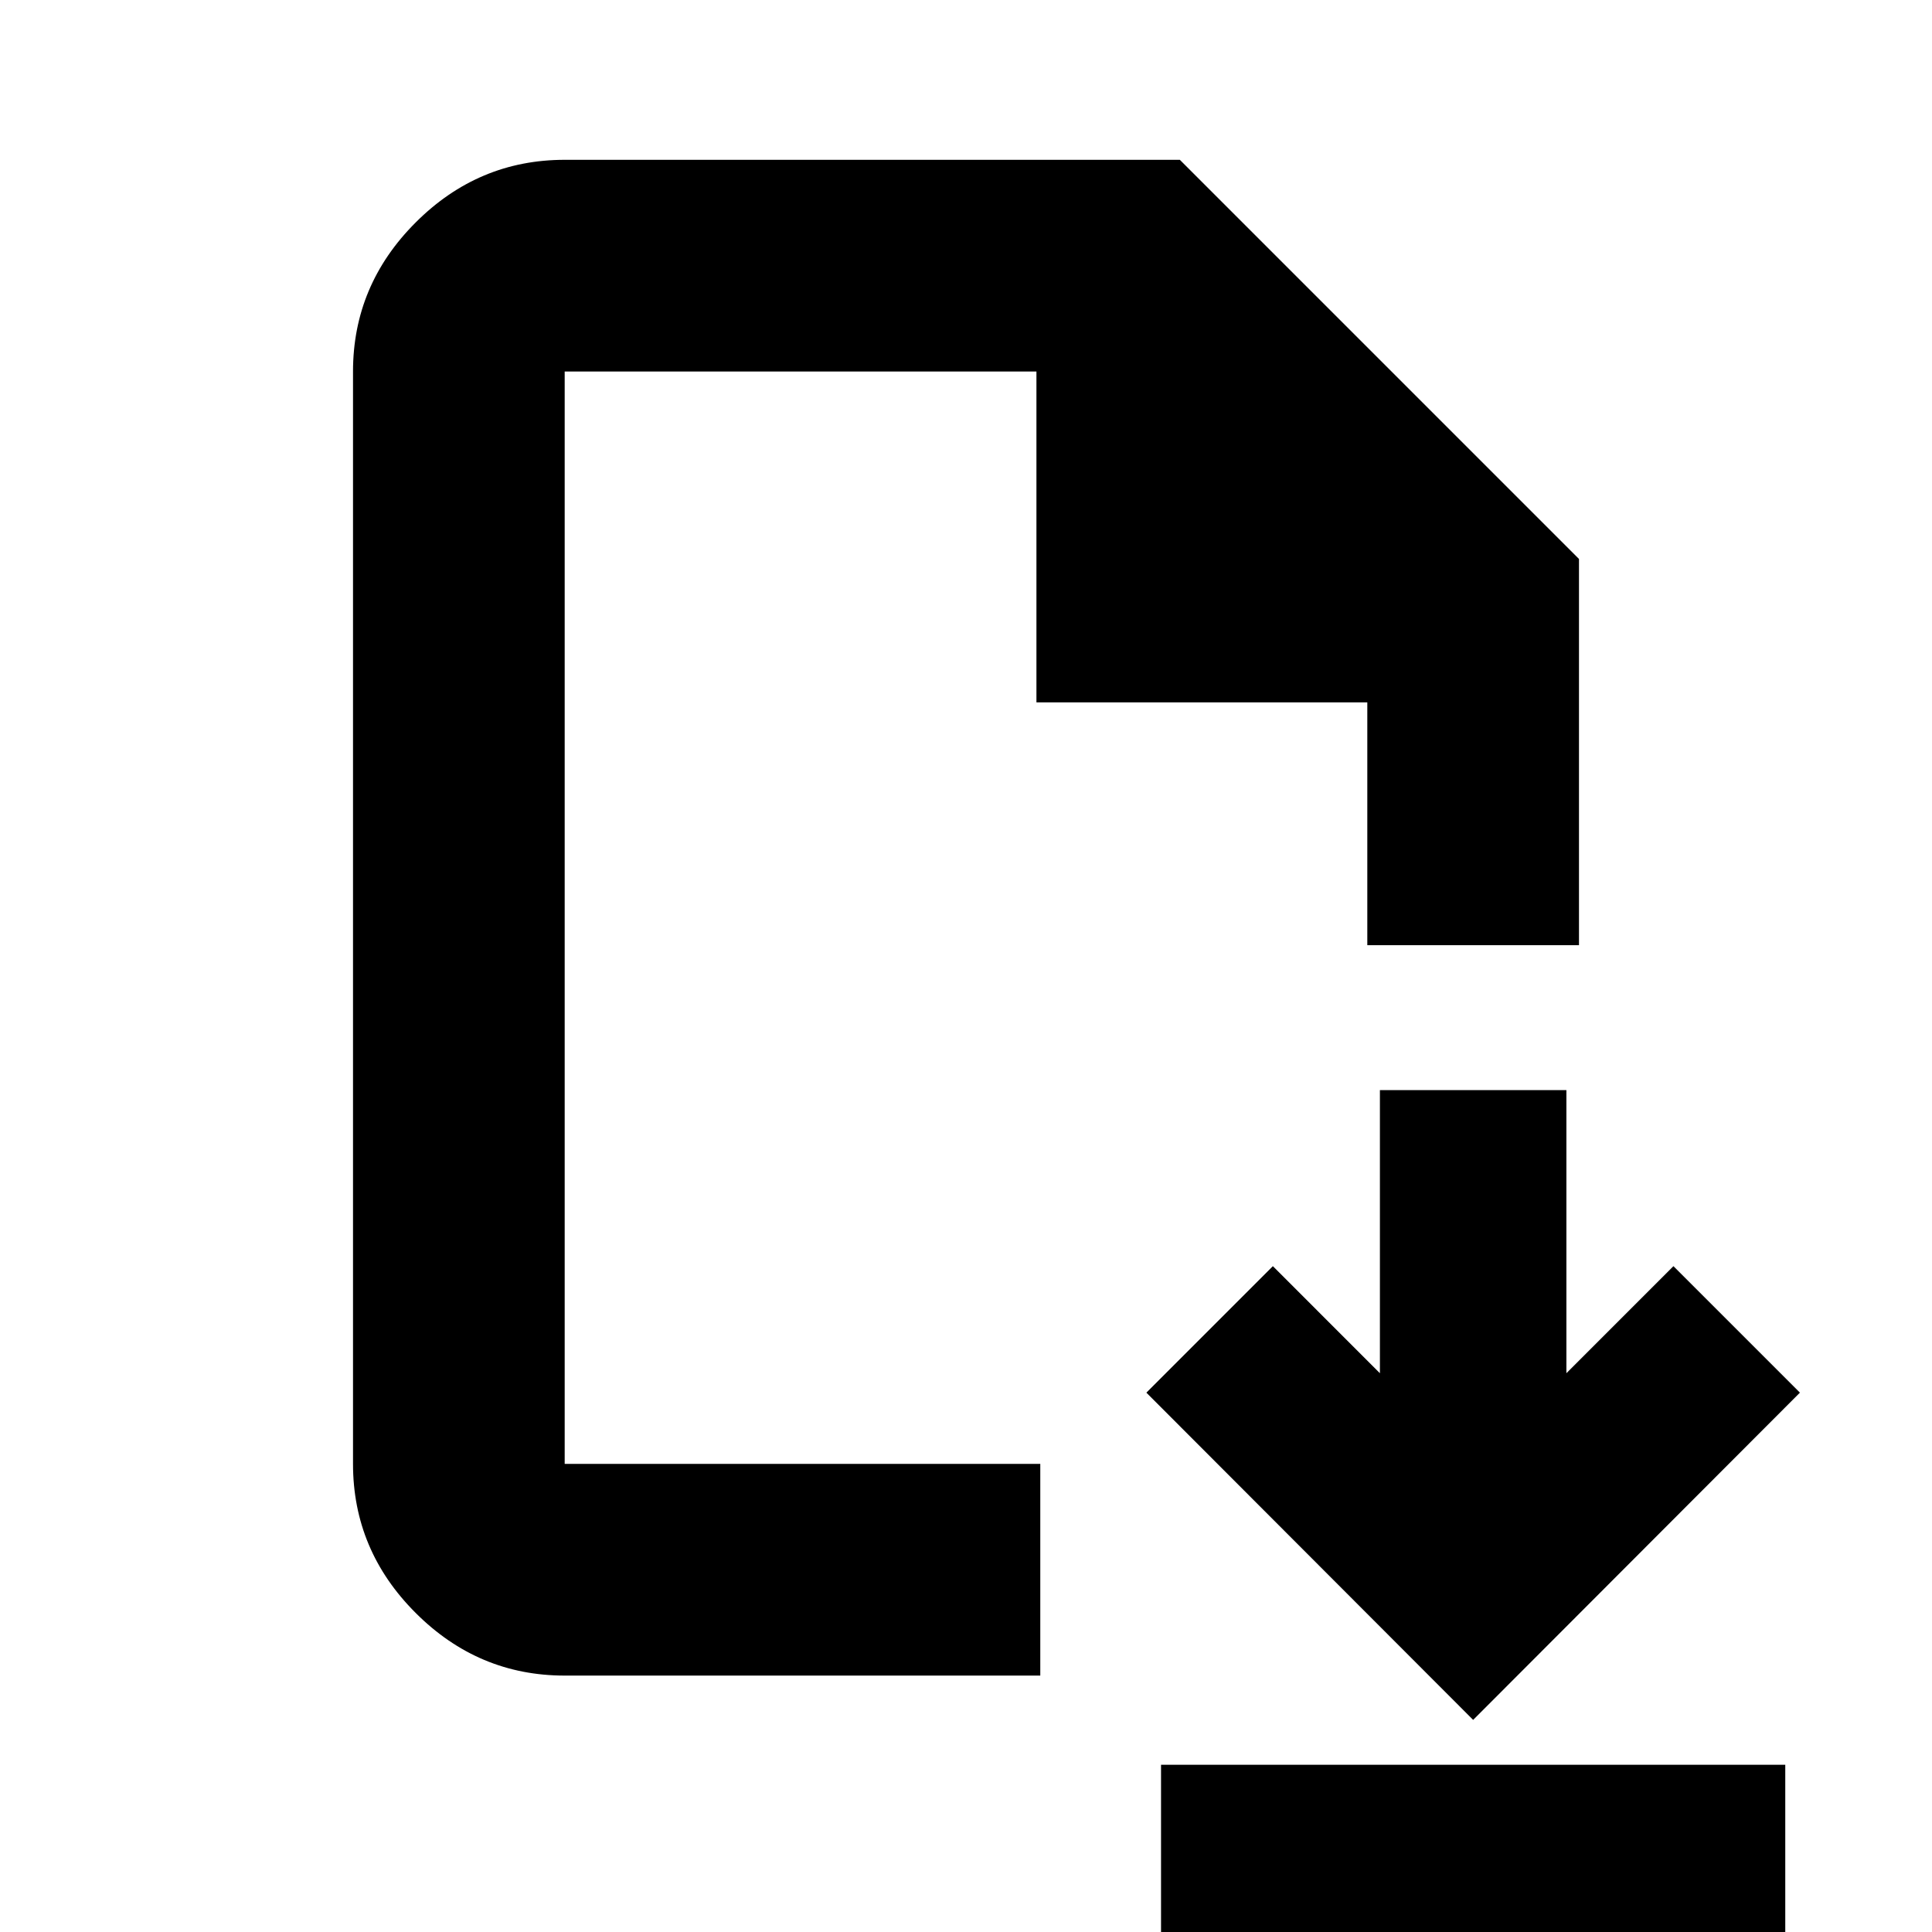 <svg xmlns="http://www.w3.org/2000/svg" height="20" viewBox="0 -960 960 960" width="20"><path d="M732-105.39 894.37-268l-62.85-62.85-53.19 53.2v-140.68h-92.66v140.68l-53.19-53.2L569.63-268 732-105.39ZM576.91 11.09v-94.18h310.18v94.18H576.91Zm-296.32-138.5q-42.93 0-74.05-31.13-31.13-31.12-31.13-74.05v-542.82q0-42.93 31.13-74.05 31.12-31.13 74.05-31.13h305.67l198.33 198.33v191.93H679.41V-611H515v-164.41H280.59v542.82h236.32v105.18H280.59Zm0-105.18v-542.82 542.82Z"/></svg>
